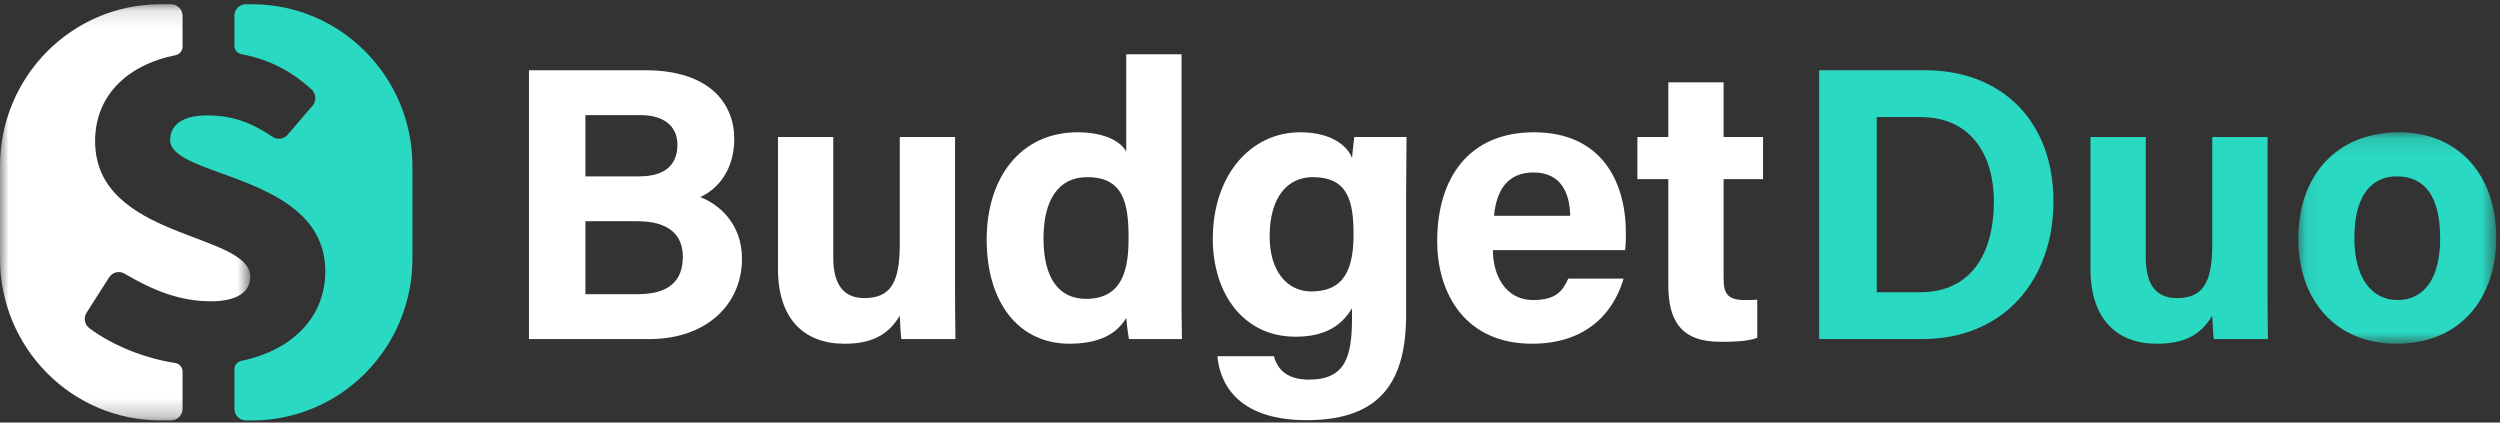 <svg xmlns="http://www.w3.org/2000/svg" xmlns:xlink="http://www.w3.org/1999/xlink" width="142" height="24" version="1.1" viewBox="0 0 142 24"><rect x="0" y="0" width="142" height="24" fill="#333333" stroke="none"/><title>Page 1</title><desc>Created with Sketch.</desc><defs><polygon id="path-1" points="0 .121 14.214 .121 14.214 23.758 0 23.758"/><polygon id="path-3" points=".075 .12 11.319 .12 11.319 12.13 .075 12.13"/></defs><g id="Page-1" fill="none" fill-rule="evenodd" stroke="none" stroke-width="1"><g id="Desktop-Copy-12" transform="translate(-86, -50)"><g id="logo-green-ish" transform="translate(86, 50)"><g id="Page-1"><path id="Fill-1" fill="#2AD9C2" d="M14.316,0.242 L13.965,0.242 C13.605,0.242 13.314,0.536 13.314,0.899 L13.314,2.596 C13.314,2.835 13.485,3.038 13.718,3.08 C15.355,3.376 16.622,4.106 17.693,5.075 C17.957,5.314 17.987,5.726 17.755,5.997 L16.339,7.652 C16.127,7.899 15.766,7.954 15.495,7.776 C14.282,6.974 13.24,6.555 11.759,6.555 C10.411,6.555 9.665,7.069 9.665,7.955 C9.665,10.12 18.478,9.854 18.478,15.409 C18.478,17.859 16.804,19.844 13.699,20.501 C13.475,20.548 13.314,20.75 13.314,20.981 L13.314,23.222 C13.314,23.585 13.605,23.879 13.965,23.879 L14.316,23.879 C19.347,23.879 23.427,19.763 23.427,14.687 L23.427,9.434 C23.427,4.358 19.347,0.242 14.316,0.242"/><g id="Group-5" transform="translate(0, 0.121)"><mask id="mask-2" fill="#fff"><use xlink:href="#path-1"/></mask><path id="Fill-3" fill="#FFF" d="M5.08,18.524 C4.803,18.319 4.731,17.931 4.918,17.639 L6.198,15.632 C6.388,15.335 6.775,15.244 7.077,15.423 C8.758,16.417 10.269,16.992 11.984,16.992 C13.446,16.992 14.214,16.475 14.214,15.602 C14.214,13.055 5.402,13.505 5.402,7.894 C5.402,5.376 7.141,3.585 9.977,3.011 C10.205,2.965 10.369,2.764 10.369,2.53 L10.369,0.778 C10.369,0.415 10.077,0.121 9.718,0.121 L9.11,0.121 C4.079,0.121 -9.6108291e-05,4.236 -9.6108291e-05,9.313 L-9.6108291e-05,14.566 C-9.6108291e-05,19.642 4.079,23.758 9.11,23.758 L9.718,23.758 C10.077,23.758 10.369,23.464 10.369,23.101 L10.369,20.984 C10.369,20.741 10.194,20.535 9.956,20.498 C8.288,20.241 6.462,19.55 5.08,18.524" mask="url(#mask-2)"/></g><path id="Fill-6" fill="#FFF" d="M33.251,16.71 L36.216,16.71 C37.995,16.71 38.785,15.956 38.785,14.582 C38.785,13.341 37.995,12.566 36.194,12.566 L33.251,12.566 L33.251,16.71 Z M36.282,10.018 C37.841,10.018 38.478,9.309 38.478,8.223 C38.478,7.115 37.643,6.539 36.391,6.539 L33.251,6.539 L33.251,10.018 L36.282,10.018 Z M30.045,3.991 L36.655,3.991 C40.323,3.991 41.706,5.896 41.706,7.891 C41.706,9.619 40.806,10.727 39.773,11.192 C40.806,11.591 42.145,12.677 42.145,14.693 C42.145,17.308 40.103,19.258 36.897,19.258 L30.045,19.258 L30.045,3.991 Z"/><path id="Fill-8" fill="#FFF" d="M54.247,15.934 C54.247,17.02 54.247,18.238 54.269,19.258 L51.195,19.258 C51.151,18.948 51.129,18.327 51.107,17.928 C50.426,19.08 49.438,19.524 47.966,19.524 C45.661,19.524 44.189,18.105 44.189,15.269 L44.189,7.78 L47.33,7.78 L47.33,14.627 C47.33,15.89 47.725,16.931 49.086,16.931 C50.514,16.931 51.107,16.156 51.107,13.895 L51.107,7.78 L54.247,7.78 L54.247,15.934 Z"/><path id="Fill-10" fill="#FFF" d="M61.687,16.975 C63.839,16.975 64.103,15.158 64.103,13.519 C64.103,11.547 63.817,10.062 61.753,10.062 C60.106,10.062 59.271,11.37 59.271,13.541 C59.271,15.779 60.128,16.975 61.687,16.975 Z M67.111,3.083 L67.111,16.111 C67.111,17.153 67.111,18.216 67.133,19.258 L64.125,19.258 C64.059,18.903 63.993,18.327 63.971,18.061 C63.422,18.97 62.434,19.523 60.743,19.523 C57.866,19.523 56.043,17.197 56.043,13.607 C56.043,10.084 57.976,7.514 61.204,7.514 C62.851,7.514 63.729,8.112 63.971,8.622 L63.971,3.083 L67.111,3.083 Z"/><path id="Fill-12" fill="#FFF" d="M74.487,16.554 C76.376,16.554 76.881,15.247 76.881,13.319 C76.881,11.392 76.552,10.062 74.553,10.062 C73.192,10.062 72.116,11.126 72.116,13.43 C72.116,15.402 73.104,16.554 74.487,16.554 Z M79.868,17.862 C79.868,21.54 78.528,23.866 74.224,23.866 C70.073,23.866 69.261,21.54 69.151,20.233 L72.357,20.233 C72.577,21.03 73.148,21.562 74.356,21.562 C76.398,21.562 76.794,20.299 76.794,18.061 L76.794,17.507 C76.201,18.504 75.256,19.125 73.587,19.125 C70.6,19.125 68.887,16.643 68.887,13.563 C68.887,9.974 71.018,7.514 73.851,7.514 C75.805,7.514 76.618,8.445 76.794,8.976 C76.815,8.666 76.903,7.979 76.925,7.78 L79.89,7.78 C79.89,8.821 79.868,9.974 79.868,11.081 L79.868,17.862 Z"/><path id="Fill-14" fill="#FFF" d="M89.188,12.256 C89.166,10.926 88.639,9.796 87.101,9.796 C85.608,9.796 84.993,10.838 84.861,12.256 L89.188,12.256 Z M84.796,14.206 C84.796,15.646 85.52,17.042 87.079,17.042 C88.397,17.042 88.77,16.51 89.078,15.823 L92.218,15.823 C91.823,17.219 90.571,19.523 87.014,19.523 C83.258,19.523 81.633,16.71 81.633,13.696 C81.633,10.084 83.456,7.514 87.123,7.514 C91.011,7.514 92.35,10.372 92.35,13.23 C92.35,13.63 92.35,13.873 92.306,14.206 L84.796,14.206 Z"/><path id="Fill-16" fill="#FFF" d="M93.004,7.78 L94.761,7.78 L94.761,4.678 L97.901,4.678 L97.901,7.78 L100.141,7.78 L100.141,10.173 L97.901,10.173 L97.901,15.846 C97.901,16.71 98.165,17.042 99.109,17.042 C99.285,17.042 99.592,17.042 99.812,17.02 L99.812,19.191 C99.197,19.413 98.341,19.413 97.704,19.413 C95.486,19.413 94.761,18.216 94.761,16.2 L94.761,10.173 L93.004,10.173 L93.004,7.78 Z"/><path id="Fill-18" fill="#2AD9C2" d="M106.599,16.599 L109.059,16.599 C111.958,16.599 113.254,14.405 113.254,11.436 C113.254,8.932 112.046,6.65 109.081,6.65 L106.599,6.65 L106.599,16.599 Z M103.327,3.991 L109.345,3.991 C113.737,3.991 116.636,6.916 116.636,11.436 C116.636,15.89 113.824,19.258 109.191,19.258 L103.327,19.258 L103.327,3.991 Z"/><path id="Fill-20" fill="#2AD9C2" d="M128.797,15.934 C128.797,17.02 128.797,18.238 128.819,19.258 L125.744,19.258 C125.7,18.948 125.679,18.327 125.657,17.928 C124.976,19.08 123.988,19.524 122.516,19.524 C120.211,19.524 118.739,18.105 118.739,15.269 L118.739,7.78 L121.879,7.78 L121.879,14.627 C121.879,15.89 122.275,16.931 123.636,16.931 C125.064,16.931 125.657,16.156 125.657,13.895 L125.657,7.78 L128.797,7.78 L128.797,15.934 Z"/><g id="Group-24" transform="translate(130.467, 7.394)"><mask id="mask-4" fill="#fff"><use xlink:href="#path-3"/></mask><path id="Fill-22" fill="#2AD9C2" d="M3.26,6.125 C3.26,8.341 4.204,9.648 5.719,9.648 C7.279,9.648 8.135,8.341 8.135,6.147 C8.135,3.754 7.257,2.624 5.676,2.624 C4.226,2.624 3.26,3.71 3.26,6.125 M11.319,6.103 C11.319,9.581 9.255,12.13 5.653,12.13 C2.14,12.13 0.075,9.581 0.075,6.169 C0.075,2.624 2.206,0.12 5.807,0.12 C9.145,0.12 11.319,2.513 11.319,6.103" mask="url(#mask-4)"/></g></g></g></g></g></svg>